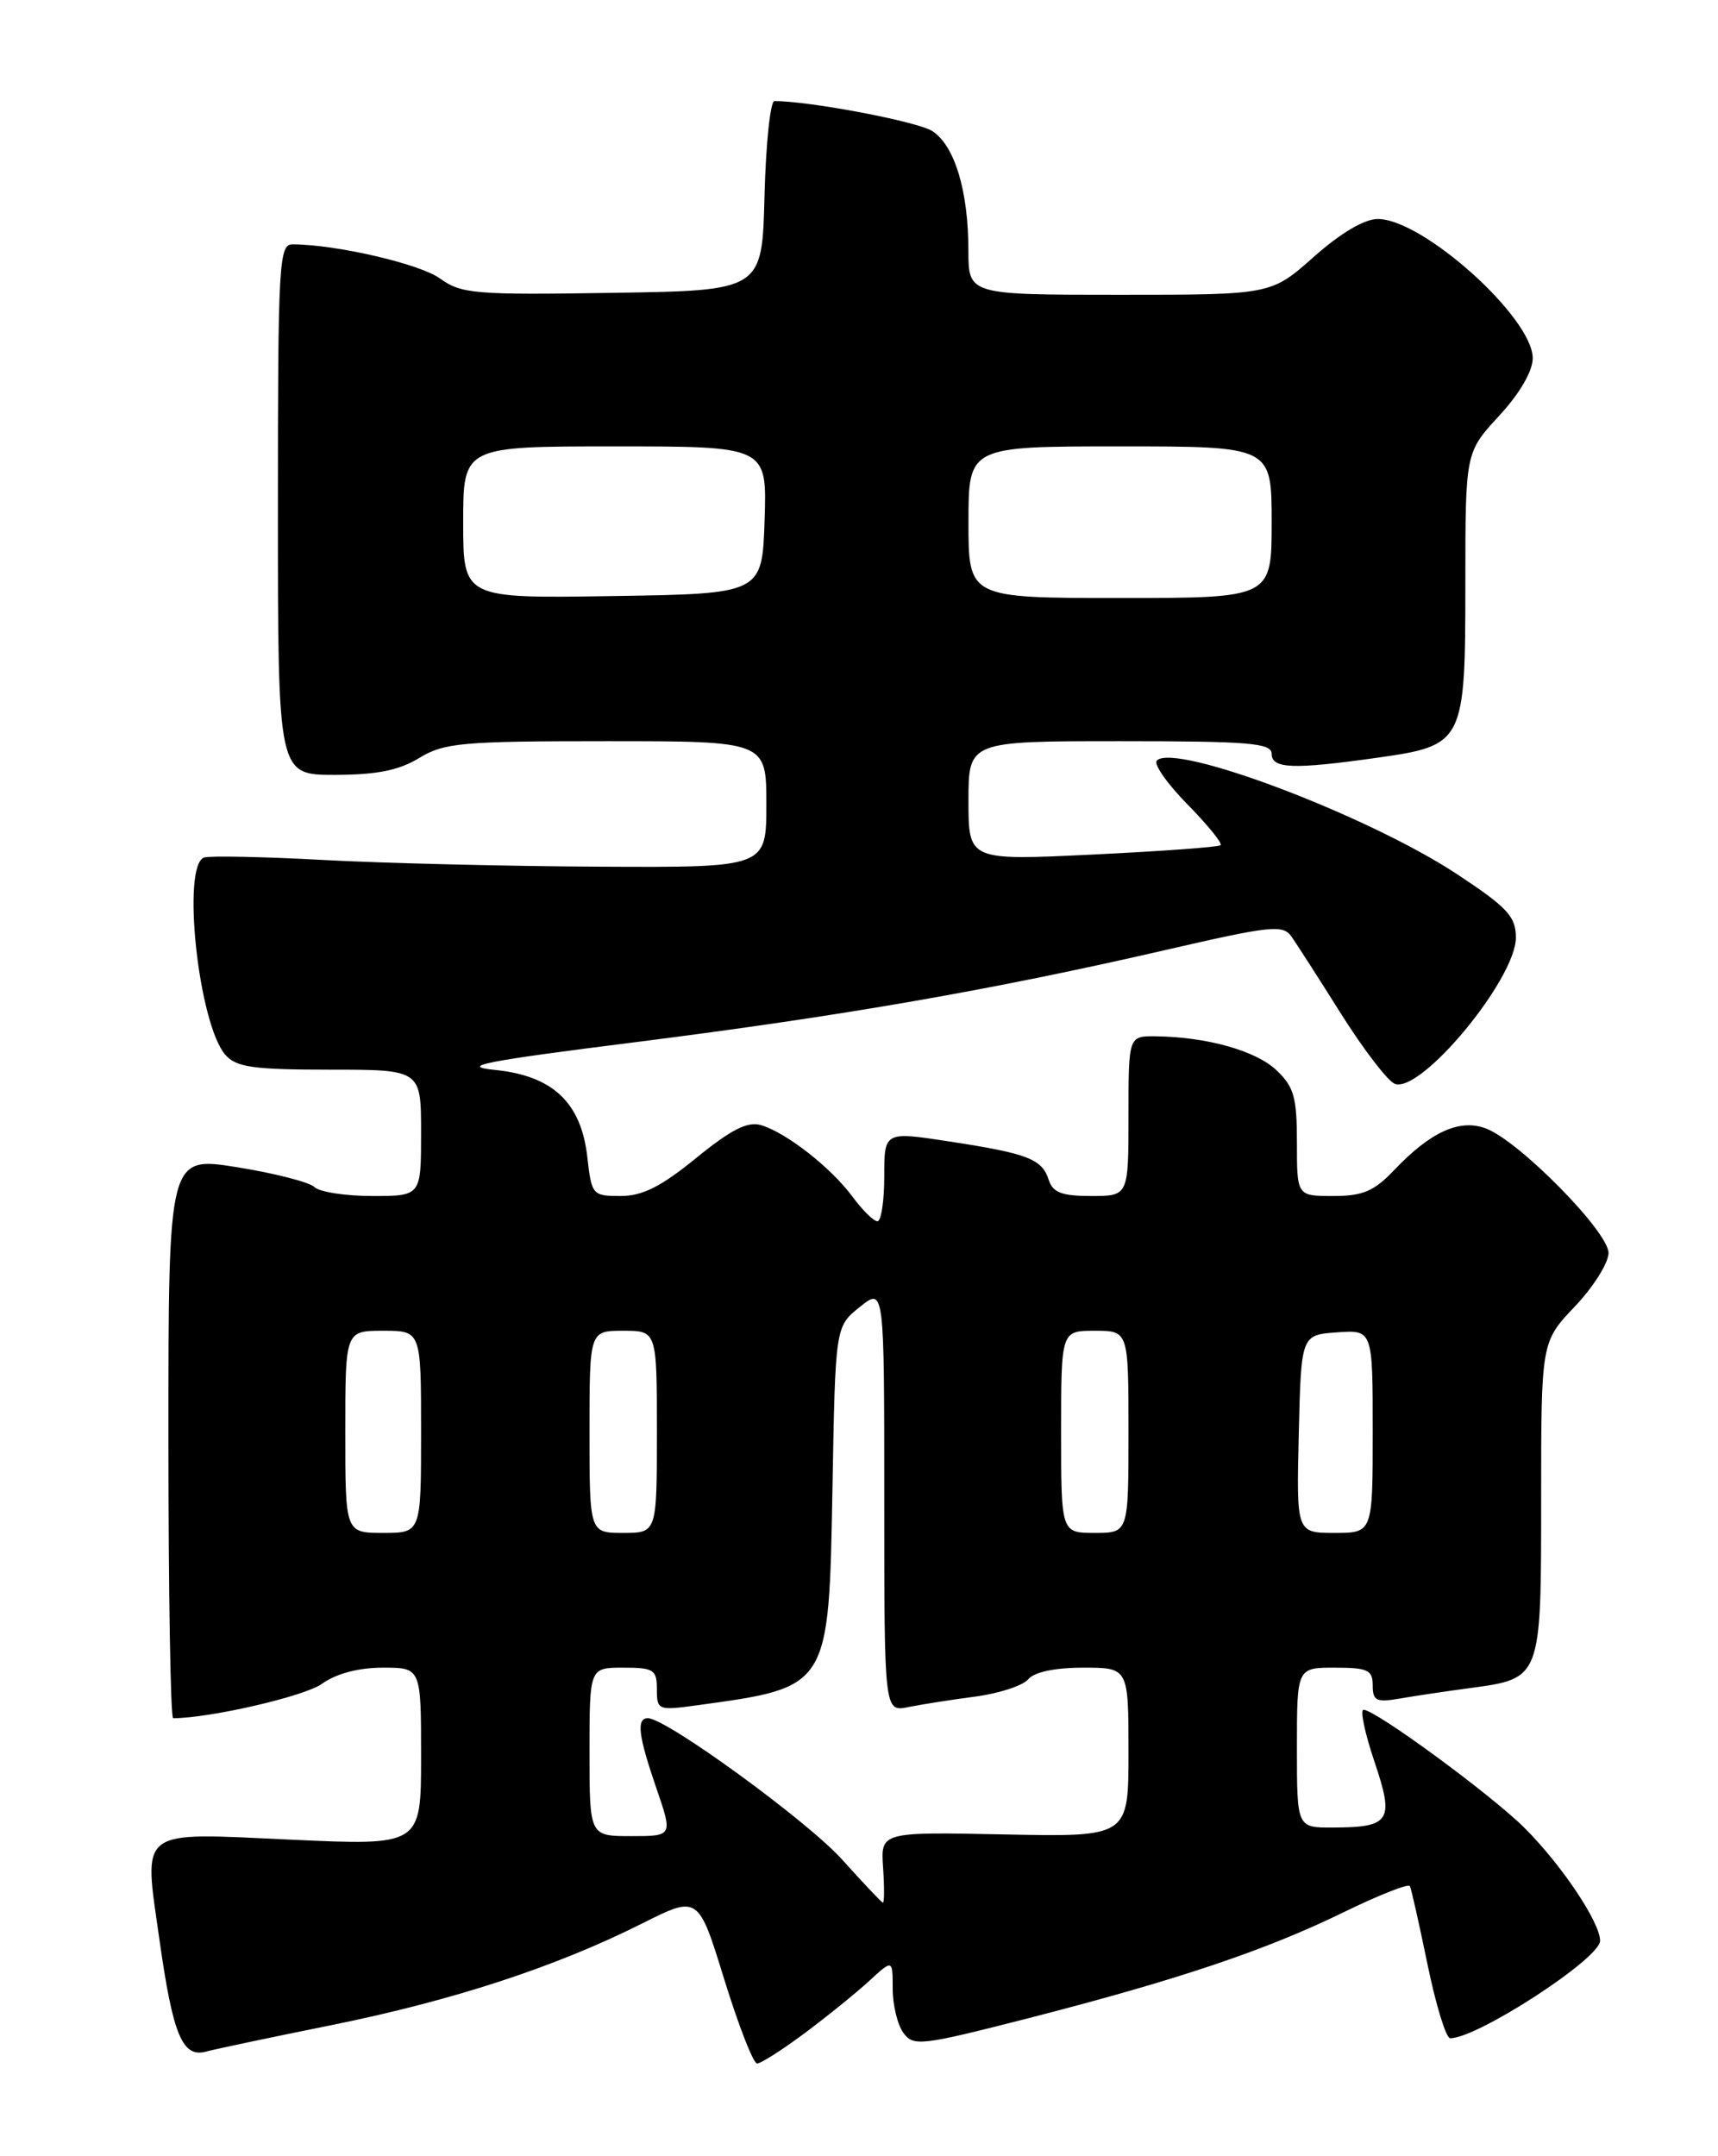 <?xml version="1.0" encoding="UTF-8" standalone="no"?>
<!DOCTYPE svg PUBLIC "-//W3C//DTD SVG 1.1//EN" "http://www.w3.org/Graphics/SVG/1.1/DTD/svg11.dtd" >
<svg xmlns="http://www.w3.org/2000/svg" xmlns:xlink="http://www.w3.org/1999/xlink" version="1.1" viewBox="0 0 204 256">
 <g >
 <path fill="currentColor"
d=" M 95.61 241.35 C 98.30 239.34 101.74 236.55 103.25 235.16 C 106.00 232.63 106.00 232.63 106.00 236.12 C 106.00 238.04 106.57 240.40 107.27 241.36 C 108.46 242.99 109.37 242.88 122.04 239.64 C 139.80 235.08 150.24 231.58 159.50 227.06 C 163.68 225.02 167.24 223.61 167.41 223.93 C 167.58 224.24 168.52 228.44 169.51 233.25 C 170.50 238.06 171.71 242.00 172.20 242.00 C 175.44 242.00 190.00 232.54 190.00 230.43 C 190.00 228.25 185.46 221.46 181.05 217.05 C 177.12 213.12 163.33 203.00 161.91 203.00 C 161.48 203.00 162.06 205.75 163.19 209.11 C 165.59 216.21 165.12 216.96 158.25 216.98 C 154.00 217.00 154.00 217.00 154.00 207.50 C 154.00 198.00 154.00 198.00 158.50 198.00 C 162.41 198.00 163.00 198.28 163.00 200.11 C 163.00 201.94 163.43 202.15 166.25 201.66 C 168.04 201.35 171.75 200.80 174.50 200.43 C 183.04 199.28 183.00 199.40 183.00 178.01 C 183.00 159.33 183.00 159.33 187.00 155.12 C 189.20 152.81 191.00 149.94 191.00 148.76 C 191.00 146.25 180.41 135.49 176.46 133.99 C 173.35 132.80 169.89 134.36 165.56 138.91 C 163.17 141.43 161.83 142.00 158.31 142.00 C 154.00 142.00 154.00 142.00 154.00 135.67 C 154.00 130.26 153.65 129.02 151.55 127.05 C 149.10 124.74 143.32 123.12 137.25 123.04 C 134.00 123.00 134.00 123.00 134.00 132.50 C 134.00 142.00 134.00 142.00 129.57 142.00 C 126.08 142.00 125.01 141.59 124.53 140.09 C 123.74 137.61 122.08 136.96 112.75 135.53 C 105.00 134.34 105.00 134.34 105.00 139.67 C 105.00 142.60 104.63 145.00 104.19 145.00 C 103.74 145.00 102.40 143.68 101.21 142.06 C 98.66 138.62 93.40 134.50 90.38 133.59 C 88.78 133.11 86.86 134.08 82.69 137.47 C 78.50 140.89 76.29 142.00 73.70 142.00 C 70.35 142.00 70.25 141.88 69.74 137.38 C 69.01 130.90 65.64 127.72 58.76 127.03 C 54.43 126.59 57.39 126.01 75.50 123.73 C 100.00 120.63 117.69 117.56 138.37 112.80 C 150.99 109.89 152.34 109.75 153.37 111.22 C 153.99 112.11 156.67 116.28 159.31 120.48 C 161.96 124.67 164.80 128.37 165.62 128.68 C 168.71 129.87 180.00 116.24 180.00 111.32 C 180.00 108.83 179.01 107.75 173.09 103.84 C 162.55 96.86 139.53 88.14 137.36 90.30 C 136.96 90.71 138.59 93.05 141.00 95.50 C 143.41 97.95 145.18 100.14 144.94 100.35 C 144.70 100.57 137.86 101.07 129.75 101.46 C 115.00 102.17 115.00 102.17 115.00 95.08 C 115.00 88.00 115.00 88.00 133.00 88.00 C 148.33 88.00 151.00 88.22 151.00 89.50 C 151.00 91.28 153.57 91.37 163.50 89.97 C 173.85 88.51 174.00 88.22 174.00 69.25 C 174.00 53.72 174.00 53.72 178.00 49.38 C 180.46 46.72 182.00 44.07 182.00 42.53 C 182.00 37.72 168.96 26.00 163.60 26.00 C 162.01 26.00 159.17 27.68 156.00 30.50 C 150.93 35.00 150.93 35.00 132.97 35.00 C 115.00 35.00 115.00 35.00 114.99 29.75 C 114.99 22.66 113.36 17.28 110.70 15.56 C 108.95 14.43 96.15 12.00 91.96 12.00 C 91.47 12.00 90.94 17.06 90.78 23.25 C 90.50 34.50 90.50 34.50 72.74 34.77 C 56.36 35.03 54.77 34.89 52.24 33.06 C 49.85 31.33 39.93 29.03 34.75 29.01 C 33.12 29.00 33.00 31.16 33.00 60.50 C 33.00 92.00 33.00 92.00 39.75 92.00 C 44.73 91.99 47.36 91.47 49.77 90.00 C 52.74 88.19 54.82 88.00 72.02 88.00 C 91.00 88.00 91.00 88.00 91.00 95.50 C 91.00 103.00 91.00 103.00 71.25 102.90 C 60.39 102.85 45.65 102.49 38.50 102.11 C 31.35 101.72 24.94 101.59 24.25 101.81 C 21.53 102.69 23.56 121.61 26.77 125.25 C 28.06 126.71 30.08 127.00 39.15 127.00 C 50.00 127.00 50.00 127.00 50.00 134.50 C 50.00 142.00 50.00 142.00 44.20 142.00 C 41.01 142.00 37.92 141.52 37.34 140.94 C 36.76 140.36 32.62 139.30 28.14 138.58 C 20.00 137.28 20.00 137.28 20.00 170.64 C 20.00 188.99 20.25 204.00 20.56 204.00 C 24.90 204.00 36.13 201.41 38.21 199.93 C 39.93 198.70 42.57 198.00 45.46 198.00 C 50.00 198.00 50.00 198.00 50.00 208.56 C 50.00 219.13 50.00 219.13 34.52 218.42 C 16.17 217.58 17.04 216.91 18.94 230.35 C 20.53 241.61 21.66 244.32 24.44 243.59 C 25.57 243.28 32.33 241.86 39.46 240.42 C 53.82 237.51 66.03 233.51 76.21 228.39 C 82.92 225.02 82.92 225.02 86.00 235.01 C 87.70 240.50 89.45 245.00 89.90 245.00 C 90.35 245.00 92.91 243.36 95.61 241.35 Z  M 100.03 220.82 C 95.93 216.24 79.11 204.00 76.93 204.00 C 75.54 204.00 75.79 206.07 77.95 212.34 C 79.89 218.00 79.89 218.00 74.95 218.00 C 70.00 218.00 70.00 218.00 70.00 208.00 C 70.00 198.00 70.00 198.00 74.00 198.00 C 77.63 198.00 78.00 198.24 78.00 200.56 C 78.00 203.04 78.15 203.10 82.75 202.47 C 98.55 200.30 98.41 200.51 98.85 176.65 C 99.19 157.50 99.19 157.50 102.10 155.17 C 105.00 152.85 105.00 152.85 105.00 178.05 C 105.00 203.25 105.00 203.25 107.86 202.68 C 109.43 202.36 113.02 201.80 115.84 201.43 C 118.66 201.05 121.48 200.13 122.10 199.37 C 122.81 198.52 125.28 198.00 128.62 198.00 C 134.00 198.00 134.00 198.00 134.00 208.05 C 134.00 218.10 134.00 218.10 119.28 217.80 C 104.57 217.50 104.57 217.50 104.86 221.75 C 105.02 224.09 105.01 225.95 104.83 225.90 C 104.65 225.84 102.49 223.56 100.03 220.82 Z  M 41.00 170.00 C 41.00 158.00 41.00 158.00 45.50 158.00 C 50.00 158.00 50.00 158.00 50.00 170.00 C 50.00 182.00 50.00 182.00 45.50 182.00 C 41.00 182.00 41.00 182.00 41.00 170.00 Z  M 70.00 170.00 C 70.00 158.00 70.00 158.00 74.00 158.00 C 78.00 158.00 78.00 158.00 78.00 170.00 C 78.00 182.00 78.00 182.00 74.00 182.00 C 70.00 182.00 70.00 182.00 70.00 170.00 Z  M 126.00 170.00 C 126.00 158.00 126.00 158.00 130.00 158.00 C 134.00 158.00 134.00 158.00 134.00 170.00 C 134.00 182.00 134.00 182.00 130.00 182.00 C 126.00 182.00 126.00 182.00 126.00 170.00 Z  M 154.22 170.25 C 154.50 158.50 154.50 158.50 158.75 158.19 C 163.00 157.89 163.00 157.89 163.00 169.94 C 163.00 182.00 163.00 182.00 158.47 182.00 C 153.94 182.00 153.94 182.00 154.22 170.25 Z  M 55.00 62.02 C 55.00 53.00 55.00 53.00 73.04 53.00 C 91.08 53.00 91.08 53.00 90.79 61.75 C 90.50 70.50 90.50 70.50 72.75 70.77 C 55.00 71.05 55.00 71.05 55.00 62.02 Z  M 115.00 62.00 C 115.00 53.00 115.00 53.00 133.00 53.00 C 151.00 53.00 151.00 53.00 151.00 62.00 C 151.00 71.00 151.00 71.00 133.00 71.00 C 115.00 71.00 115.00 71.00 115.00 62.00 Z "/>
</g>
</svg>